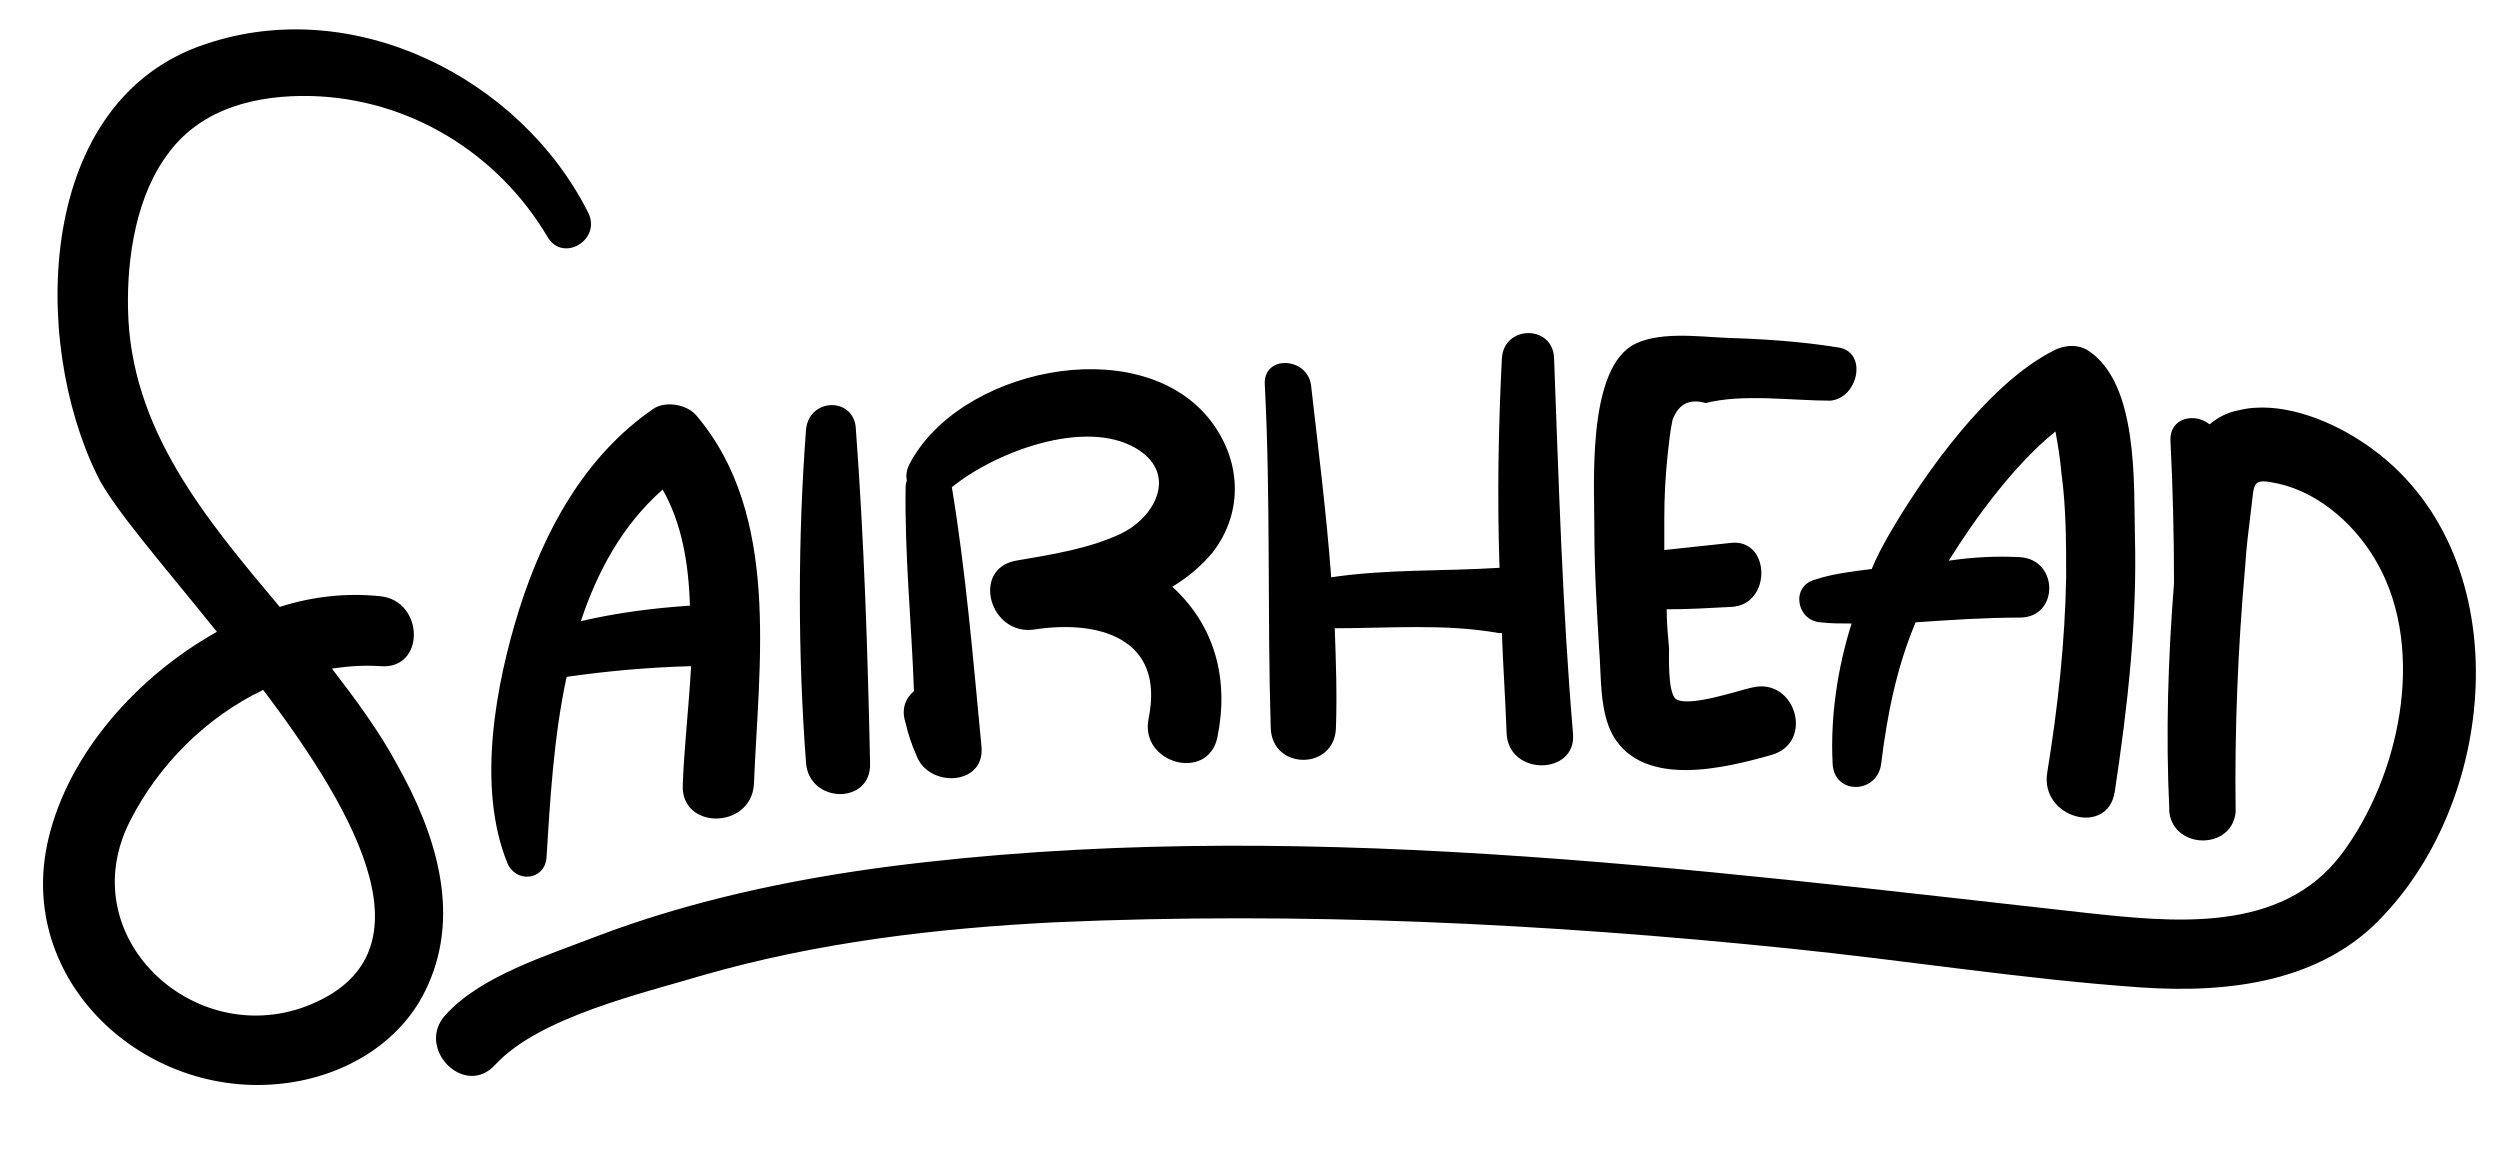 <svg xmlns="http://www.w3.org/2000/svg" viewBox="0 0 210.9 97.5" enable-background="new 0 0 210.9 97.5"><path d="M49.6 17.9C43.9 6.6 29.9-.5 17.4 3.7 3 8.4 2.6 28.7 8.2 40.1c1.3 2.7 5.6 7.6 10.1 13.2-6.8 3.8-12.5 10.3-14.2 17.4-2.9 12 8.1 22.1 19.8 20.7 5.2-.6 10.1-3.5 12.2-8.3 2.8-6.2.6-12.9-2.6-18.6C32 61.7 30 59 28 56.4c1.4-.2 2.7-.3 4.1-.2 3.8.3 3.7-5.5 0-5.9-2.8-.3-5.7 0-8.5.9-6.3-7.5-12.6-15-12.8-25.1-.1-4.4.7-9.7 3.5-13.3 2.8-3.7 7.4-4.8 11.9-4.7 8.3.2 15.8 4.8 20 11.9 1.3 2.2 4.6.2 3.4-2.1zm-23.8 67C16.2 88.5 6 78.9 11 69.2c2.4-4.7 6.4-8.7 11.2-11 8.1 10.7 14.6 22.5 3.6 26.7zM58.7 35c-.8-.9-2.6-1.2-3.6-.5-5.8 4-9.2 10.3-11.3 16.9-2 6.4-3.6 15-1 21.4.7 1.7 3.1 1.5 3.3-.4.3-4.8.6-10.2 1.7-15.3 3.5-.5 6.9-.8 10.4-.9h.1c-.2 3.6-.6 7-.7 10-.2 3.8 5.7 3.8 6 0C64 56 65.9 43.4 58.7 35zM49 52.4c1.4-4.2 3.5-8.1 6.9-11.1 1.6 2.8 2.2 6.2 2.3 9.8h-.1c-3 .2-6.1.6-9.1 1.3zM68 36.2c-.7 9.2-.7 19 0 28.2.3 3.4 5.5 3.5 5.4 0-.2-9.4-.5-18.8-1.2-28.2-.1-2.7-3.9-2.7-4.2 0zM98.9 49.5c1.3-.8 2.4-1.7 3.4-2.9 2.7-3.5 2.4-8-.4-11.4-6.1-7.3-21.1-4-25.2 4-.2.4-.3.9-.2 1.3 0 .1-.1.3-.1.5-.1 5.8.5 11.5.7 17.3-.7.6-1.1 1.5-.7 2.7.2.9.5 1.8.9 2.7 1 2.8 5.8 2.6 5.5-.7-.7-7.3-1.3-14.6-2.5-21.9 3.7-3 11.2-5.8 15.5-3.3 3.6 2.1 1.7 5.8-1.2 7.2-2.7 1.3-6 1.8-8.9 2.3-3.8.7-2.2 6.4 1.6 5.8 5.2-.8 11 .6 9.6 7.5-.8 3.8 5 5.4 5.8 1.6 1-4.9-.2-9.4-3.8-12.7zM131.1 30.2c-.1-2.8-4.2-2.8-4.4 0-.3 5.9-.4 11.8-.2 17.7-4.7.3-9.5.1-14.2.8-.4-5.4-1.1-10.9-1.7-16.2-.3-2.4-4.1-2.6-3.9 0 .5 9.6.2 19.2.5 28.9.1 3.6 5.4 3.6 5.5 0 .1-2.8 0-5.6-.1-8.4 4.6 0 9.3-.4 13.8.4h.3c.1 2.8.3 5.7.4 8.5.2 3.6 5.9 3.5 5.6 0-.9-10.6-1.2-21.2-1.6-31.7zM155 29.3c-3.1-.5-6.2-.7-9.4-.8-2.3-.1-5.9-.6-8 .7-3.7 2.4-3.1 11.7-3.1 15.4 0 3.4.2 6.7.4 10.1.2 2.3 0 5.3 1.2 7.4 2.6 4.4 9.4 2.7 13.3 1.6 3.7-1 2.1-6.6-1.6-5.7-1 .2-5.6 1.8-6.5.9-.6-.7-.5-3.5-.5-4.2-.1-1.1-.2-2.2-.2-3.3 1.8 0 3.6-.1 5.4-.2 3.5-.1 3.4-5.8 0-5.4-1.9.2-3.7.4-5.6.6v-2.7c0-1.8.1-3.7.3-5.5.1-.9.2-1.9.4-2.8.5-1.3 1.4-1.8 2.8-1.4 3.1-.8 7.3-.2 10.5-.2 2.4-.2 3.2-4.2.6-4.5zM180.1 45.2c-.1-4.4.3-12.8-3.9-15.6-.9-.6-2.1-.5-3 0-5.5 2.8-10.9 10.4-13.9 15.6-.5.9-1 1.8-1.4 2.8-1.6.2-3.3.4-4.8.9-2.1.6-1.5 3.5.5 3.6.8.1 1.7.1 2.6.1-1.2 3.8-1.8 7.9-1.6 11.8.1 2.7 3.8 2.6 4.1 0 .5-4.1 1.3-8.1 2.9-11.9 2.9-.2 5.9-.4 8.8-.4 3.3 0 3.3-4.9 0-5.1-2-.1-4 0-6 .3 2.1-3.4 5.5-8.1 9-10.9.2 1.1.4 2.3.5 3.5.4 2.9.4 5.9.4 8.8-.1 5.5-.7 11-1.6 16.5-.6 3.8 5.1 5.4 5.7 1.6 1.1-7.3 1.9-14.4 1.7-21.6zM199 37.1c-2.8-1.8-6.8-3.3-10.1-2.5-1.1.2-1.9.7-2.5 1.2-1.2-1-3.4-.6-3.3 1.4.2 4 .3 8 .3 12-.5 6.3-.7 12.7-.4 19V68.5c.4 3.2 5.3 3.2 5.6 0-.1-7 .2-13.9.8-20.7.1-1.6.3-3.2.5-4.8.3-2.3 0-2.7 2.3-2.2 3.6.8 6.7 3.7 8.4 6.8 4.1 7.4 1.8 18-3.1 24.5-5.1 6.7-14.2 5.7-21.6 4.9-33.3-3.7-67.4-8.2-100.9-3.9-8.4 1.1-16.8 2.9-24.7 5.9-4.1 1.6-9.7 3.3-12.7 6.6-2.6 2.8 1.6 7.1 4.2 4.2 3.7-4 12.4-6 17.4-7.5 9.7-2.8 19.8-4 29.9-4.5 20.6-.9 41.2.1 61.7 2.2 9.9 1 19.8 2.6 29.8 3.3 7.3.5 15.3-.4 20.5-6.1 10.1-10.7 11.3-31.6-2.1-40.1z"/></svg>